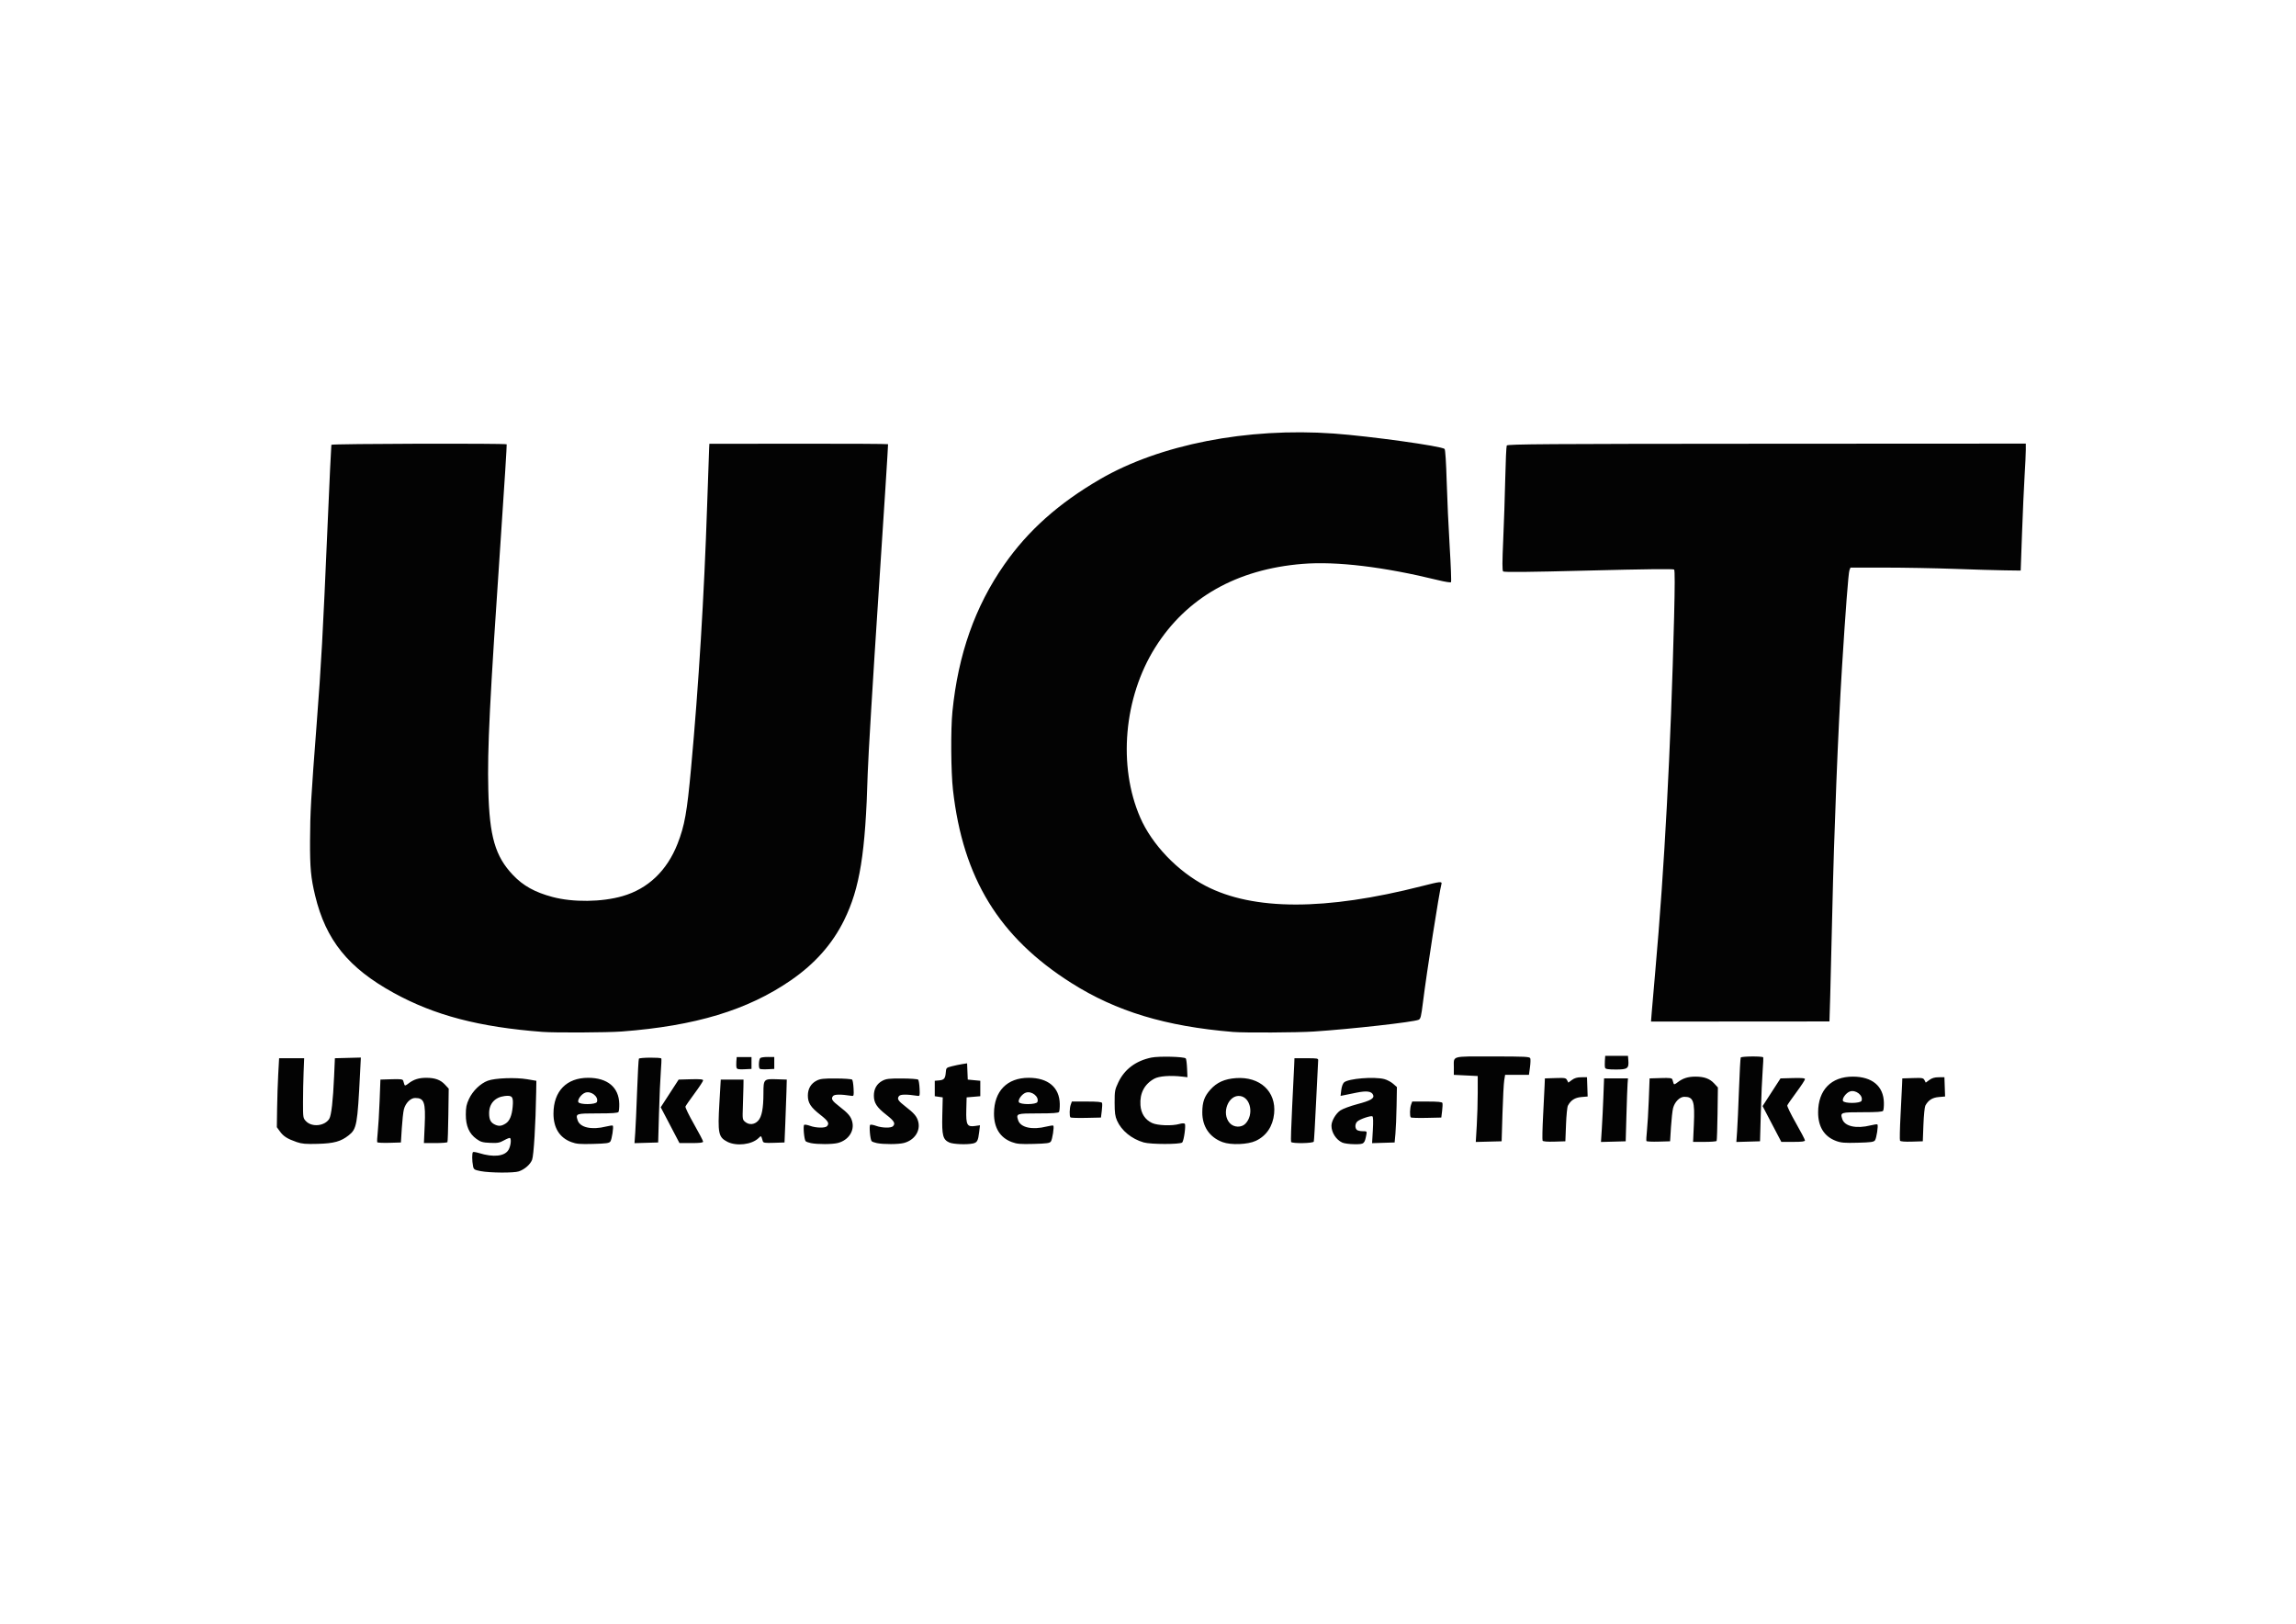 <?xml version="1.0" encoding="UTF-8" standalone="no"?>
<!-- Created with Inkscape (http://www.inkscape.org/) -->

<svg
   version="1.1"
   id="svg1"
   width="1122.52"
   height="793.701"
   viewBox="0 0 1122.52 793.701"
   xmlns="http://www.w3.org/2000/svg"
   xmlns:svg="http://www.w3.org/2000/svg">
  <defs
     id="defs1" />
  <path
     id="path2"
     d="m 234.969,572.469 c -3.063,-0.609 -3.365,-0.808 -3.693,-2.407 -0.536,-2.609 -0.547,-6.557 -0.025,-6.896 0.255,-0.161 1.567,0.047 2.921,0.469 7.093,2.203 12.588,1.604 14.448,-1.573 1.031,-1.765 1.464,-5.041 0.76,-5.776 -0.183,-0.188 -1.495,0.307 -2.921,1.109 -2.245,1.255 -3.161,1.421 -6.86,1.255 -3.672,-0.161 -4.604,-0.432 -6.677,-1.932 -3.557,-2.568 -5.197,-6.344 -5.181,-11.901 0.015,-3.583 0.296,-4.963 1.563,-7.667 1.843,-3.927 5.552,-7.511 9.167,-8.869 3.52,-1.317 13.577,-1.693 19.312,-0.719 l 4.448,0.76 -0.089,5.5 c -0.265,15.765 -1.192,31.115 -2.004,33.12 -0.943,2.333 -3.595,4.645 -6.475,5.651 -2.385,0.833 -14.265,0.751 -18.692,-0.124 z m 12.364,-23.349 c 1.844,-1.213 2.937,-3.869 3.312,-8.057 0.443,-4.937 -0.167,-5.765 -3.911,-5.303 -4.761,0.589 -7.595,3.713 -7.599,8.385 0,3.199 0.76,4.647 2.963,5.641 1.865,0.839 3.199,0.667 5.235,-0.667 z m -102.245,9.156 c -4.567,-1.583 -6.452,-2.771 -8.181,-5.14 l -1.557,-2.136 0.124,-9.027 c 0.068,-4.968 0.319,-12.552 0.553,-16.859 l 0.432,-7.828 h 12.244 l -0.276,6.959 c -0.156,3.828 -0.281,10.411 -0.281,14.635 0,7.532 0.027,7.699 1.485,9.213 2.885,3.011 9.109,2.365 11.333,-1.172 1.031,-1.645 1.859,-8.869 2.38,-20.807 l 0.385,-8.828 6.349,-0.167 6.343,-0.167 -0.375,7.416 c -1.287,25.548 -1.635,27.475 -5.541,30.579 -3.823,3.036 -7.219,3.979 -15.125,4.192 -5.891,0.163 -7.801,0 -10.292,-0.864 z m 134.219,-0.011 c -5.739,-2.135 -8.744,-6.963 -8.708,-14.011 0.052,-10.895 6.391,-17.4 16.953,-17.4 9.469,0 15.036,4.651 15.203,12.703 0.043,1.787 -0.124,3.573 -0.364,3.973 -0.323,0.532 -2.984,0.724 -10.156,0.724 -10.62,0 -10.871,0.084 -9.839,3.308 1.156,3.62 6.875,4.891 13.953,3.104 1.62,-0.407 3.083,-0.604 3.244,-0.437 0.5,0.521 -0.437,6.683 -1.176,7.735 -0.589,0.839 -1.912,1.025 -8.428,1.203 -6.516,0.172 -8.187,0.031 -10.683,-0.901 z m 12.532,-19.615 c 0.948,-2.577 -2.885,-5.583 -5.76,-4.515 -1.844,0.687 -3.797,3.348 -3.349,4.561 0.505,1.376 8.599,1.333 9.109,-0.047 z m 63.724,19.453 c -4.328,-2.235 -4.713,-4.156 -3.839,-19.068 l 0.661,-11.312 h 11.131 l -0.043,3.479 c -0.02,1.917 -0.145,6.308 -0.276,9.767 -0.228,6.047 -0.187,6.323 1.073,7.395 1.959,1.652 4.584,1.433 6.391,-0.531 1.797,-1.953 2.584,-6.063 2.589,-13.473 0.004,-6.833 0.176,-7.016 6.411,-6.803 l 5,0.167 -0.167,6.088 c -0.088,3.349 -0.344,10.267 -0.557,15.371 l -0.385,9.281 -5.161,0.167 c -4.245,0.14 -5.203,0.009 -5.421,-0.724 -0.907,-2.995 -0.772,-2.891 -2.105,-1.589 -3.271,3.209 -10.833,4.089 -15.301,1.787 z m 40.896,0.672 c -1.161,-0.235 -2.328,-0.661 -2.584,-0.948 -0.735,-0.812 -1.323,-7.588 -0.692,-7.995 0.296,-0.193 1.604,0.036 2.901,0.516 2.828,1.041 7.296,1.135 8.223,0.172 1.313,-1.371 0.615,-2.568 -3.249,-5.584 -4.683,-3.651 -6.093,-5.823 -6.093,-9.385 0,-3.328 1.468,-5.859 4.239,-7.292 1.813,-0.937 3.328,-1.109 9.537,-1.077 4.063,0.02 7.609,0.281 7.885,0.577 0.276,0.303 0.588,2.24 0.687,4.313 0.172,3.495 0.105,3.76 -0.927,3.604 -5.391,-0.823 -8.421,-0.792 -9.125,0.093 -1.083,1.36 -0.505,2.308 3.104,5.084 4.287,3.296 5.636,4.891 6.287,7.416 1.183,4.568 -1.844,9.084 -6.979,10.432 -2.656,0.699 -9.917,0.735 -13.213,0.073 z m 32.281,0 c -1.167,-0.235 -2.328,-0.661 -2.589,-0.948 -0.733,-0.812 -1.317,-7.588 -0.692,-7.995 0.301,-0.193 1.604,0.036 2.901,0.516 2.833,1.041 7.301,1.135 8.224,0.172 1.312,-1.371 0.613,-2.568 -3.251,-5.584 -4.683,-3.651 -6.093,-5.823 -6.093,-9.385 0,-3.328 1.473,-5.859 4.244,-7.292 1.808,-0.937 3.323,-1.109 9.537,-1.077 4.057,0.02 7.604,0.281 7.88,0.577 0.276,0.303 0.588,2.24 0.687,4.313 0.172,3.495 0.105,3.76 -0.927,3.604 -5.385,-0.823 -8.416,-0.792 -9.12,0.093 -1.083,1.36 -0.505,2.308 3.099,5.084 4.287,3.296 5.636,4.891 6.287,7.416 1.183,4.568 -1.843,9.084 -6.979,10.432 -2.656,0.699 -9.912,0.735 -13.208,0.073 z m 35.4,-0.292 c -3.167,-1.432 -3.681,-3.421 -3.443,-13.328 l 0.209,-8.735 -1.948,-0.285 -1.948,-0.292 v -7.541 l 2.041,-0.177 c 2.511,-0.213 3.109,-0.917 3.344,-3.885 0.172,-2.251 0.255,-2.333 2.916,-3.021 1.505,-0.385 3.813,-0.869 5.12,-1.073 l 2.385,-0.375 0.161,3.98 0.167,3.973 3.063,0.292 3.063,0.287 v 7.541 l -3.339,0.292 -3.344,0.285 -0.156,6.027 c -0.197,7.432 0.38,8.511 4.256,7.959 l 2.432,-0.349 -0.401,3.333 c -0.511,4.297 -0.979,5.131 -3.115,5.579 -3.036,0.629 -9.615,0.353 -11.464,-0.485 z m 30.537,-0.219 c -5.745,-2.135 -8.745,-6.963 -8.708,-14.011 0.052,-10.895 6.385,-17.4 16.952,-17.4 9.469,0 15.037,4.651 15.204,12.703 0.036,1.787 -0.125,3.573 -0.365,3.973 -0.323,0.532 -2.984,0.724 -10.161,0.724 -10.615,0 -10.864,0.084 -9.833,3.308 1.156,3.62 6.875,4.891 13.948,3.104 1.625,-0.407 3.089,-0.604 3.251,-0.437 0.5,0.521 -0.437,6.683 -1.177,7.735 -0.589,0.839 -1.912,1.025 -8.427,1.203 -6.521,0.172 -8.188,0.031 -10.683,-0.901 z m 12.525,-19.615 c 0.953,-2.577 -2.88,-5.583 -5.755,-4.515 -1.844,0.687 -3.797,3.348 -3.349,4.561 0.505,1.376 8.599,1.333 9.104,-0.047 z m 51.937,19.787 c -5.905,-1.719 -10.864,-5.776 -13.015,-10.651 -0.953,-2.167 -1.172,-3.797 -1.183,-8.765 -0.005,-5.735 0.104,-6.333 1.823,-9.975 3.011,-6.369 8.579,-10.531 16.161,-12.083 3.74,-0.761 16.016,-0.459 16.808,0.421 0.235,0.265 0.52,2.437 0.625,4.828 l 0.192,4.349 -2.505,-0.287 c -5.88,-0.683 -11.339,-0.281 -13.683,1 -4.843,2.651 -7.197,7.136 -6.796,12.921 0.281,4.1 2.249,7.125 5.672,8.745 2.629,1.251 9.807,1.505 13.344,0.484 1.317,-0.385 2.353,-0.416 2.671,-0.088 0.609,0.635 -0.437,8.26 -1.255,9.115 -0.948,0.995 -15.416,0.984 -18.86,-0.016 z m 38.573,-0.145 c -6.38,-2.371 -9.943,-7.625 -9.907,-14.62 0.027,-5 1.027,-7.781 3.975,-11.068 3.145,-3.505 6.927,-5.203 12.459,-5.599 11.781,-0.844 19.771,6.563 18.687,17.317 -0.624,6.245 -3.765,10.907 -8.984,13.355 -3.885,1.817 -12.145,2.135 -16.229,0.615 z m 11.204,-9.037 c 4.151,-4.323 2.613,-12.645 -2.485,-13.479 -5.864,-0.953 -9.536,8.495 -5.156,13.26 1.979,2.152 5.688,2.261 7.641,0.219 z m 47.323,9.261 c -3.037,-1.407 -5.287,-4.912 -5.287,-8.235 0,-2.317 2.088,-5.917 4.333,-7.469 1.151,-0.791 4.916,-2.187 8.369,-3.099 6.417,-1.692 8.303,-2.776 7.699,-4.411 -0.688,-1.871 -3.12,-2.219 -8.161,-1.188 -2.6,0.531 -5.417,1.104 -6.256,1.271 l -1.531,0.303 0.339,-2.824 c 0.197,-1.661 0.755,-3.208 1.359,-3.76 2.063,-1.885 14.713,-2.921 19.703,-1.615 1.329,0.349 3.256,1.365 4.281,2.261 l 1.865,1.629 -0.161,9.193 c -0.089,5.057 -0.339,11.151 -0.557,13.541 l -0.396,4.349 -11.021,0.333 0.371,-6.36 c 0.244,-4.177 0.172,-6.495 -0.209,-6.735 -0.739,-0.479 -6.093,1.328 -7.364,2.485 -1.125,1.02 -1.281,3.057 -0.308,4.072 0.365,0.38 1.652,0.693 2.849,0.693 2.089,0 2.172,0.073 1.88,1.593 -0.896,4.651 -1.067,4.792 -5.801,4.765 -2.38,-0.009 -5.079,-0.369 -5.995,-0.796 z m -471.803,-0.177 c -0.135,-0.251 -0.02,-2.541 0.256,-5.093 0.276,-2.552 0.681,-9.339 0.9,-15.079 l 0.396,-10.443 5.437,-0.167 c 4.495,-0.136 5.48,-0.011 5.704,0.724 0.145,0.495 0.391,1.303 0.541,1.797 0.229,0.76 0.557,0.681 2.088,-0.5 2.48,-1.923 5.032,-2.724 8.647,-2.724 4.255,0 6.979,0.989 9.129,3.312 l 1.844,1.984 -0.177,12.839 c -0.093,7.063 -0.296,13.047 -0.448,13.303 -0.151,0.255 -2.801,0.463 -5.891,0.463 h -5.613 l 0.38,-8.557 c 0.509,-11.416 -0.209,-13.484 -4.672,-13.484 -2.245,0 -4.708,2.495 -5.495,5.563 -0.324,1.251 -0.781,5.401 -1.021,9.229 l -0.437,6.959 -5.656,0.167 c -3.115,0.088 -5.771,-0.043 -5.912,-0.292 z m 126.131,-4.636 c 0.197,-2.807 0.615,-11.973 0.916,-20.38 0.308,-8.405 0.699,-15.516 0.865,-15.807 0.375,-0.625 10.656,-0.709 10.979,-0.089 0.12,0.24 0.005,3.177 -0.26,6.527 -0.265,3.349 -0.667,12.484 -0.885,20.301 l -0.407,14.209 -5.787,0.167 -5.781,0.167 z m 17.047,-3.697 -4.584,-8.751 4.381,-6.765 4.385,-6.765 5.979,-0.167 c 4.448,-0.12 5.984,0.021 5.984,0.552 0,0.391 -1.88,3.255 -4.181,6.369 -2.297,3.109 -4.308,6 -4.464,6.428 -0.156,0.421 1.724,4.287 4.172,8.583 2.453,4.297 4.459,8.141 4.464,8.541 0.004,0.532 -1.516,0.724 -5.772,0.724 h -5.785 z m 303.599,8.203 c -0.177,-0.301 0.057,-8.068 0.527,-17.255 0.468,-9.193 0.911,-18.276 0.989,-20.188 l 0.135,-3.479 h 5.844 c 5.505,0 5.839,0.063 5.74,1.156 -0.057,0.641 -0.505,9.645 -1,20.011 -0.489,10.369 -0.995,19.177 -1.131,19.577 -0.287,0.876 -10.593,1.037 -11.104,0.177 z m 266.375,-0.52 c -5.744,-2.136 -8.744,-6.969 -8.708,-14.016 0.052,-10.891 6.391,-17.396 16.953,-17.396 9.469,0 15.036,4.651 15.203,12.703 0.037,1.787 -0.124,3.573 -0.364,3.969 -0.323,0.536 -2.984,0.724 -10.161,0.724 -10.615,0 -10.865,0.088 -9.833,3.312 1.156,3.615 6.875,4.885 13.948,3.104 1.625,-0.411 3.088,-0.609 3.249,-0.437 0.5,0.521 -0.437,6.677 -1.177,7.735 -0.588,0.839 -1.911,1.027 -8.427,1.199 -6.52,0.176 -8.187,0.036 -10.683,-0.896 z m 12.527,-19.615 c 0.953,-2.579 -2.88,-5.584 -5.755,-4.516 -1.844,0.683 -3.797,3.344 -3.349,4.563 0.505,1.369 8.599,1.328 9.104,-0.047 z m -188.125,12.145 c 0.261,-4.396 0.475,-11.645 0.475,-16.115 v -8.12 l -5.844,-0.291 -5.844,-0.287 0.011,-3.485 c 0.02,-6.02 -1.745,-5.504 18.911,-5.504 15.917,0 18.163,0.109 18.453,0.905 0.188,0.495 0.115,2.521 -0.156,4.495 l -0.489,3.589 h -11.651 l -0.448,2.744 c -0.245,1.511 -0.625,8.819 -0.849,16.24 l -0.407,13.495 -6.323,0.161 -6.317,0.167 z m 32.193,7.375 c -0.204,-0.343 -0.095,-5.9 0.249,-12.348 0.339,-6.448 0.672,-13.157 0.74,-14.912 l 0.125,-3.188 5.12,-0.167 c 4.687,-0.151 5.167,-0.067 5.728,1.032 l 0.62,1.197 1.756,-1.301 c 1.249,-0.928 2.567,-1.313 4.563,-1.323 l 2.801,-0.021 0.323,9.427 -3.088,0.265 c -3.151,0.272 -5.161,1.563 -6.573,4.229 -0.339,0.641 -0.755,4.813 -0.921,9.281 l -0.313,8.12 -5.38,0.167 c -3.405,0.104 -5.515,-0.068 -5.749,-0.459 z m 28.953,-5.921 c 0.233,-3.604 0.572,-10.593 0.76,-15.536 l 0.339,-8.991 h 11.687 l -0.197,2.609 c -0.109,1.433 -0.36,8.349 -0.557,15.371 l -0.36,12.76 -6.041,0.167 -6.047,0.161 z m 21.812,6.088 c -0.141,-0.249 -0.027,-2.541 0.255,-5.093 0.276,-2.552 0.677,-9.339 0.896,-15.083 l 0.396,-10.439 5.437,-0.167 c 4.495,-0.14 5.48,-0.009 5.704,0.724 0.145,0.491 0.391,1.297 0.541,1.797 0.229,0.76 0.557,0.683 2.088,-0.5 2.48,-1.921 5.032,-2.724 8.647,-2.724 4.255,0 6.979,0.989 9.129,3.308 l 1.844,1.989 -0.172,12.839 c -0.099,7.057 -0.301,13.041 -0.453,13.296 -0.151,0.256 -2.801,0.464 -5.891,0.464 h -5.615 l 0.381,-8.552 c 0.509,-11.417 -0.204,-13.484 -4.672,-13.484 -2.245,0 -4.709,2.495 -5.495,5.561 -0.319,1.245 -0.776,5.401 -1.021,9.224 l -0.437,6.964 -5.656,0.161 c -3.115,0.093 -5.771,-0.036 -5.907,-0.287 z m 44.317,-4.64 c 0.204,-2.803 0.615,-11.975 0.923,-20.375 0.301,-8.407 0.692,-15.521 0.864,-15.808 0.369,-0.631 10.656,-0.708 10.975,-0.088 0.119,0.239 0.004,3.177 -0.261,6.525 -0.265,3.349 -0.667,12.485 -0.885,20.297 l -0.401,14.213 -11.572,0.333 z m 17.047,-3.693 -4.577,-8.749 8.76,-13.532 5.984,-0.167 c 4.443,-0.119 5.98,0.021 5.98,0.548 0,0.395 -1.88,3.26 -4.177,6.369 -2.303,3.115 -4.312,6.005 -4.469,6.427 -0.156,0.428 1.724,4.292 4.172,8.589 2.453,4.296 4.464,8.14 4.464,8.536 0.011,0.536 -1.511,0.724 -5.771,0.724 h -5.781 z m 62.615,8.167 c -0.203,-0.343 -0.093,-5.9 0.251,-12.348 0.339,-6.448 0.672,-13.157 0.74,-14.912 l 0.124,-3.188 5.115,-0.167 c 4.693,-0.151 5.172,-0.067 5.735,1.032 l 0.615,1.197 1.76,-1.301 c 1.251,-0.928 2.568,-1.313 4.563,-1.323 l 2.803,-0.021 0.323,9.427 -3.089,0.265 c -3.151,0.272 -5.167,1.563 -6.577,4.229 -0.333,0.641 -0.751,4.813 -0.923,9.281 l -0.307,8.12 -5.38,0.167 c -3.407,0.104 -5.516,-0.068 -5.751,-0.459 z M 523.344,546.203 c -0.573,-0.593 -0.475,-4.541 0.156,-6.26 l 0.541,-1.489 h 7.265 c 5.313,0 7.329,0.197 7.505,0.724 0.131,0.401 0.063,2.161 -0.156,3.916 l -0.396,3.193 -7.265,0.161 c -4,0.088 -7.443,-0.021 -7.651,-0.245 z m 166.396,0 c -0.573,-0.593 -0.475,-4.541 0.156,-6.26 l 0.541,-1.489 h 7.265 c 5.313,0 7.328,0.197 7.505,0.724 0.131,0.401 0.063,2.161 -0.156,3.916 l -0.396,3.193 -7.265,0.161 c -4,0.088 -7.443,-0.021 -7.651,-0.245 z M 360.131,522.016 c -0.167,-0.464 -0.229,-1.844 -0.131,-3.068 l 0.177,-2.235 3.615,0.005 3.62,0.005 v 5.781 l -3.485,0.172 c -2.64,0.129 -3.563,-0.032 -3.796,-0.661 z m 11.291,0.416 c -0.667,-0.692 -0.437,-4.681 0.303,-5.255 0.38,-0.303 2.073,-0.527 3.755,-0.505 l 3.063,0.031 v 5.803 l -3.364,0.172 c -1.849,0.088 -3.537,-0.016 -3.756,-0.245 z m 413.319,-0.443 c -0.161,-0.443 -0.219,-1.943 -0.12,-3.333 l 0.172,-2.531 h 11.129 l 0.172,2.151 c 0.319,4.011 -0.364,4.521 -6.052,4.521 -3.755,0 -5.077,-0.204 -5.301,-0.808 z m -519.448,-17.568 c -31.084,-2.375 -52.813,-8.072 -72.855,-19.104 -22.172,-12.203 -33.12,-25.76 -38.364,-47.511 -2.089,-8.681 -2.547,-13.531 -2.495,-26.661 0.057,-14.057 0.432,-20.692 3.249,-57.421 2.245,-29.167 3,-42.989 5.297,-96.281 0.932,-21.688 1.781,-39.697 1.88,-40.016 0.183,-0.552 85.192,-0.781 85.719,-0.233 0.125,0.129 -1.131,20.067 -2.781,44.312 -5.593,82.109 -6.703,104.427 -6.203,124.651 0.557,22.756 3.364,32.428 12.063,41.584 4.995,5.255 10.681,8.411 19.291,10.713 10.052,2.687 24.131,2.52 34.276,-0.412 12.464,-3.599 21.745,-12.443 26.907,-25.635 3.448,-8.813 4.609,-15.333 6.593,-36.975 3.715,-40.495 6.381,-84.077 7.844,-128.135 0.475,-14.199 0.912,-26.833 0.984,-28.079 l 0.12,-2.271 43.604,-0.052 c 23.98,-0.027 43.672,0.077 43.756,0.24 0.088,0.161 -2.032,33.437 -4.708,73.948 -2.683,40.515 -5.037,79.667 -5.245,87 -1.084,38.968 -3.839,56.113 -11.527,71.713 -5.739,11.651 -14.265,21.276 -26.02,29.385 -21.156,14.583 -46.693,22.317 -82.708,25.041 -7.079,0.531 -32.568,0.661 -38.677,0.197 z m 337.52,0.016 c -32.963,-2.74 -57.047,-10.031 -78.984,-23.907 -35.339,-22.359 -53.016,-51.161 -57.916,-94.364 -0.995,-8.745 -1.147,-29.593 -0.281,-38.24 2.796,-28.031 11.057,-51.448 25.359,-71.921 11.651,-16.677 26.437,-29.875 46.713,-41.693 29.215,-17.025 72.048,-25.411 114.36,-22.391 17.588,1.256 52.896,6.167 54.208,7.537 0.344,0.359 0.756,6.744 1.016,15.812 0.24,8.369 0.907,22.781 1.473,32.036 0.568,9.251 0.855,17.027 0.641,17.277 -0.219,0.249 -3,-0.183 -6.188,-0.969 -26.531,-6.521 -49.735,-9.312 -66.339,-7.979 -32.265,2.593 -56.859,16.557 -72.161,40.968 -15.292,24.401 -18.213,57.844 -7.26,83.021 5.744,13.213 18.287,26.307 32.005,33.427 23.323,12.104 58.568,12.136 105.735,0.093 9.041,-2.307 9.932,-2.395 9.525,-0.973 -1.047,3.656 -7.235,43.249 -9.031,57.776 -0.871,7.016 -1.141,8.104 -2.136,8.541 -2.568,1.131 -32.921,4.532 -51.219,5.74 -8.036,0.531 -33.995,0.667 -39.521,0.208 z m 204.709,-9.453 c 0.187,-2.411 0.968,-11.427 1.733,-20.041 4.521,-50.927 7.573,-108.328 9.219,-173.375 0.381,-15.052 0.387,-22.765 0.016,-23.156 -0.369,-0.385 -14.292,-0.224 -41.776,0.484 -30.073,0.771 -41.391,0.885 -41.839,0.416 -0.448,-0.463 -0.432,-4.609 0.047,-15.312 0.365,-8.073 0.813,-21.593 0.996,-30.047 0.181,-8.453 0.515,-15.729 0.739,-16.177 0.349,-0.688 19.437,-0.817 127.089,-0.869 l 126.676,-0.063 v 3.115 c 0,1.713 -0.271,7.459 -0.599,12.76 -0.328,5.308 -0.891,17.869 -1.249,27.917 l -0.656,18.271 -7.792,-0.109 c -4.287,-0.057 -15.385,-0.38 -24.672,-0.724 -9.281,-0.339 -24.5,-0.62 -33.817,-0.62 h -16.939 l -0.509,1.307 c -0.491,1.256 -1.923,19.923 -3.631,47.417 -1.937,31.12 -3.869,79.849 -4.76,120.057 -0.339,15.473 -0.792,33.739 -0.995,40.599 l -0.381,12.469 -43.619,0.031 -43.62,0.027 z"
     style="fill:#030303;fill-opacity:1;fill-rule:nonzero;stroke:none;stroke-width:1.333" />
</svg>
